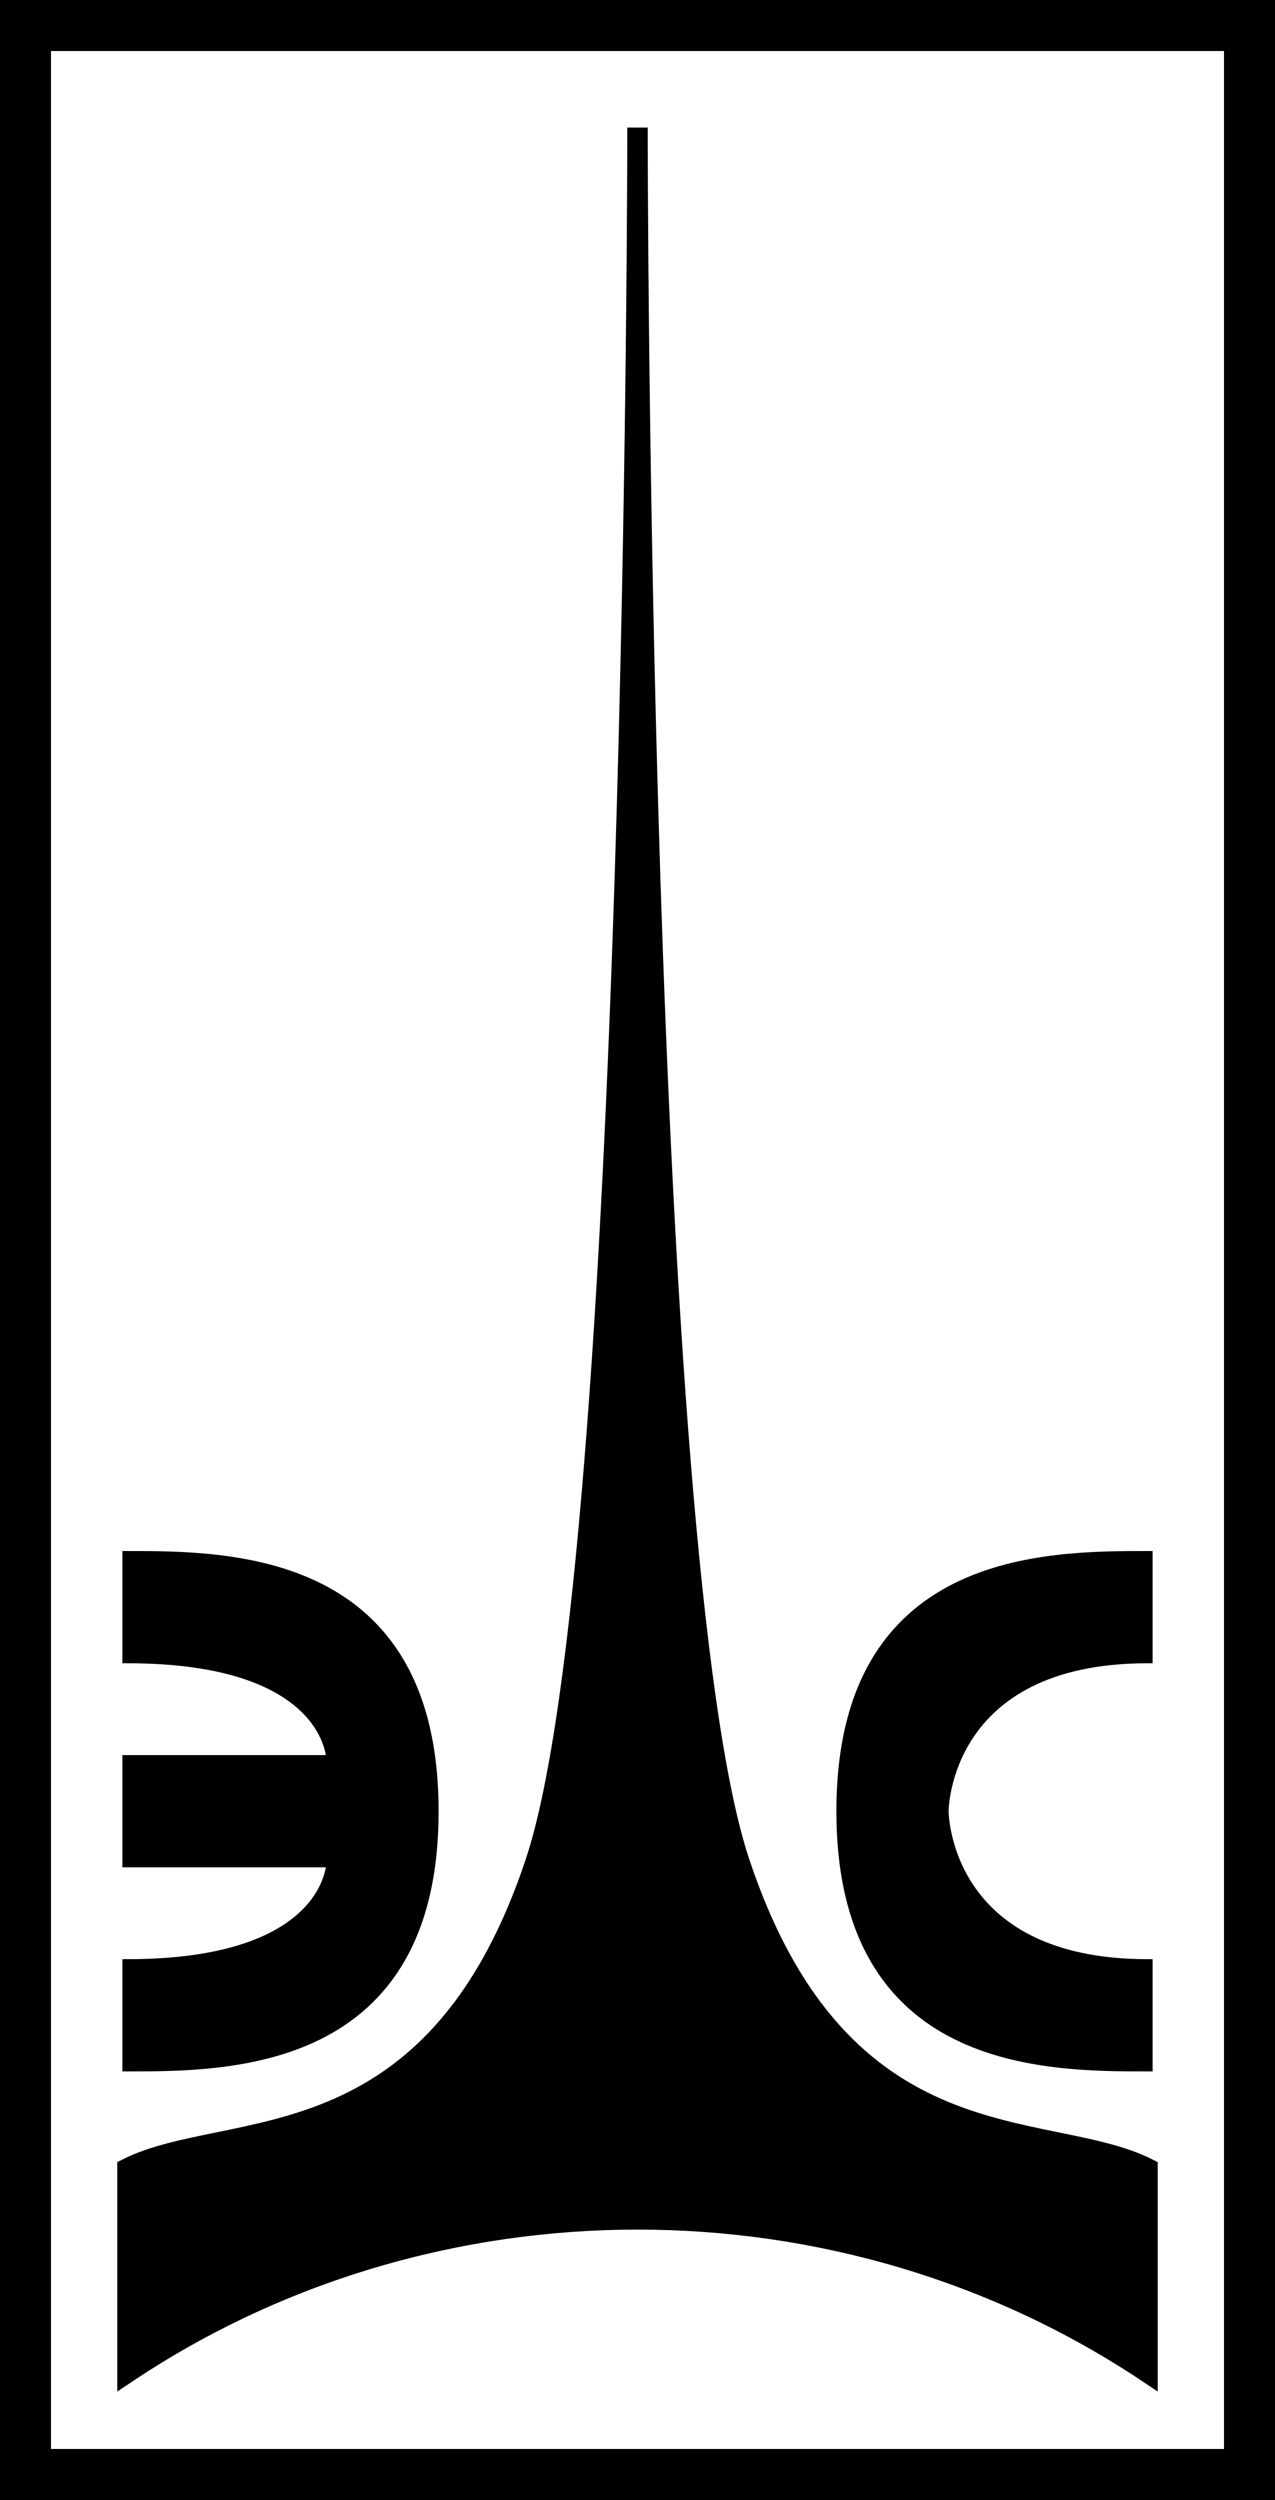 <?xml version="1.0" encoding="UTF-8" standalone="no"?>
<svg
   xmlns="http://www.w3.org/2000/svg"
   id="electronika-logo"
   version="1.1"
   viewBox="0 0 125 245"
   height="245"
   width="125">
  <rect
     ry="0"
     y="2.5"
     x="2.5"
     height="240"
     width="120"
     id="logo-box"
     style="fill:none;fill-opacity:1;stroke:#000000;stroke-width:5;stroke-linecap:square;stroke-linejoin:miter;stroke-miterlimit:4;stroke-dasharray:none;stroke-opacity:1" />
  <path
     style="fill:#000000;fill-opacity:1;stroke:#000000;stroke-width:2;stroke-linecap:butt;stroke-linejoin:miter;stroke-miterlimit:4;stroke-dasharray:none;stroke-opacity:1"
     d="m 12.5,232.5 v -20 c 10,-5 30,0 40,-30 10,-30 10,-170 10,-170 0,0 0,140 10,170 10,30 30,25 40,30 v 20 c -30,-20 -70,-20 -100,0 z"
     id="logo-main" />
  <path
     id="letter-e"
     d="m 12.5,192.5 v 10 c 10,0 30,0 30,-25 0,-25 -20,-25 -30,-25 v 10 c 20,0 20,10 20,10 h -20 v 10 h 20 c 0,0 0,10 -20,10 z"
     style="fill:#000000;fill-opacity:1;stroke:#000000;stroke-width:1;stroke-linecap:butt;stroke-linejoin:miter;stroke-miterlimit:4;stroke-dasharray:none;stroke-opacity:1" />
  <path
     id="letter-s"
     d="m 112.5,162.5 v -10 c -10,0 -30,0 -30,25 0,25 20,25 30,25 v -10 c -20,0 -20,-15 -20,-15 0,0 0,-15 20,-15 z"
     style="fill:#000000;fill-opacity:1;stroke:#000000;stroke-width:1;stroke-linecap:butt;stroke-linejoin:miter;stroke-miterlimit:4;stroke-dasharray:none;stroke-opacity:1" />
</svg>
